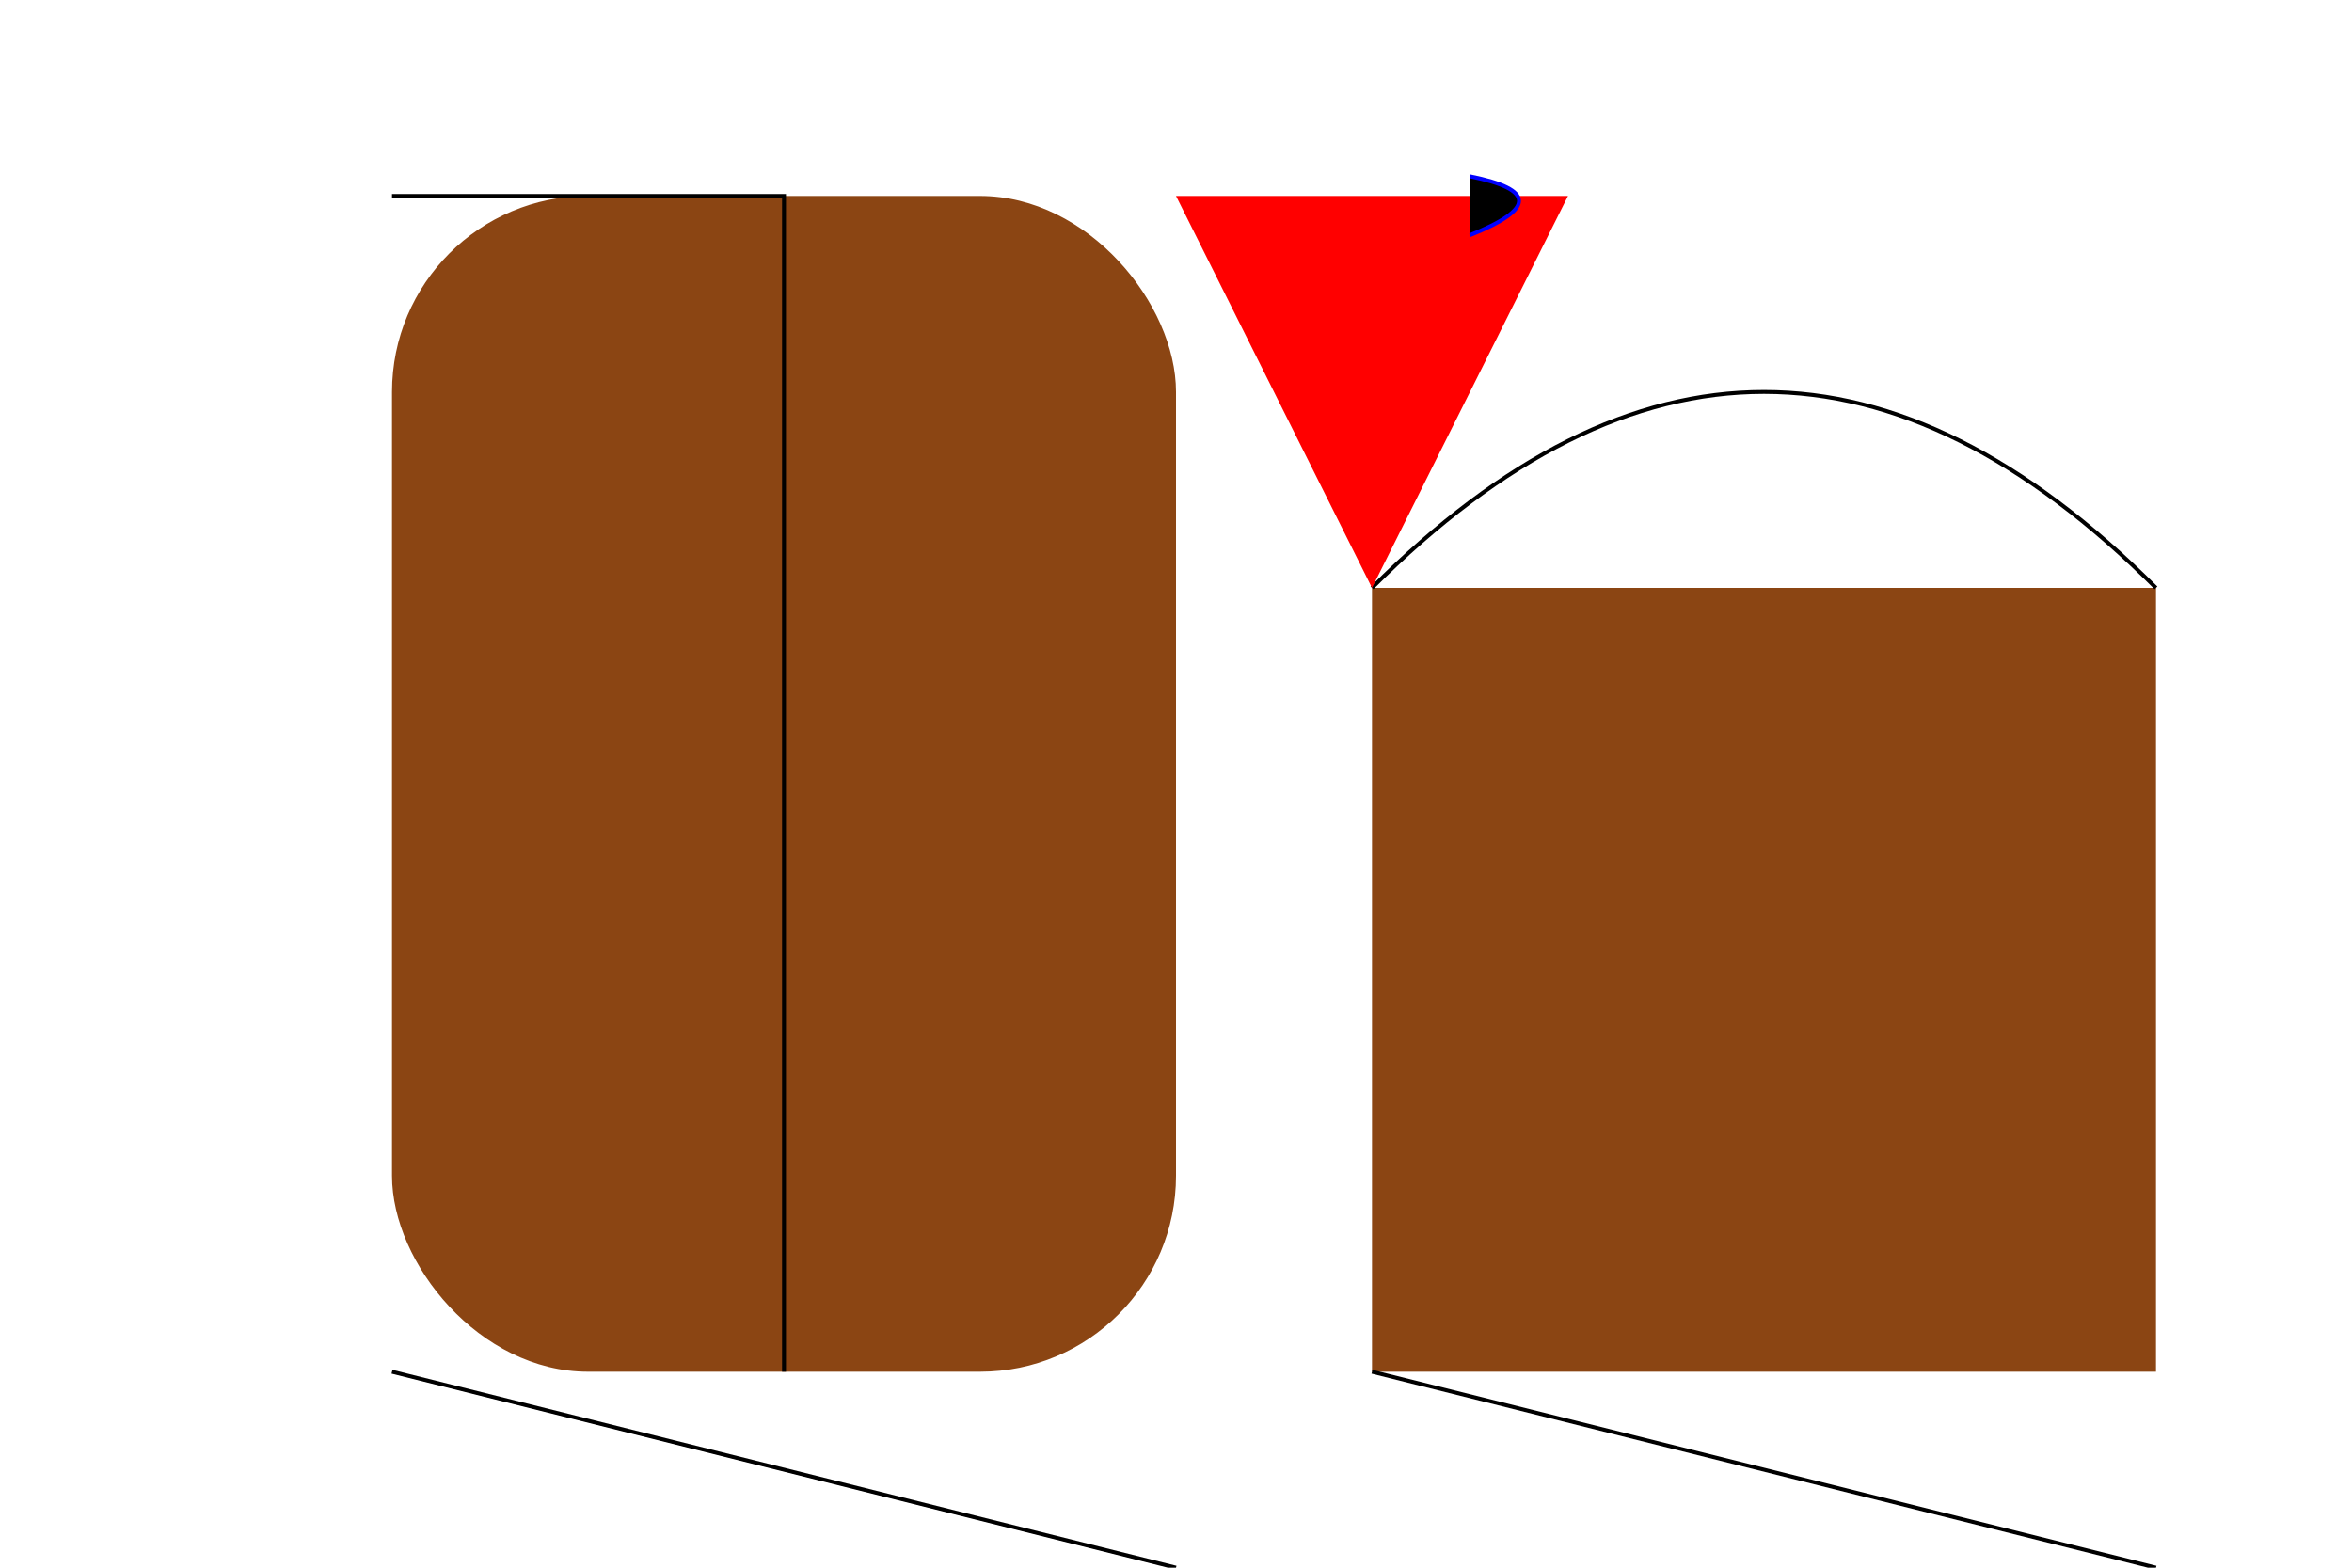 <svg xmlns="http://www.w3.org/2000/svg" viewBox="0 0 600 400">

  <!-- Castle Tower -->
  <rect x="100" y="50" width="200" height="300" rx="50" fill="#8B4513">
    <animate attributeName="height" values="300;250;300" dur="2s" repeatCount="indefinite"/>
  </rect>
  <polyline points="100,50 200,50 200,350" stroke="#000" fill="transparent">
    <animate attributeName="stroke-width" values="2;4;2" dur="1.5s" repeatCount="indefinite"/>
  </polyline>

  <!-- Gatehouse -->
  <rect x="350" y="150" width="200" height="200" fill="#8B4513">
    <animate attributeName="height" values="200;150;200" dur="2s" repeatCount="indefinite"/>
  </rect>
  <path d="M350,150 Q450,50 550,150" stroke="#000" fill="transparent">
    <animate attributeName="stroke-width" values="2;4;2" dur="1.5s" repeatCount="indefinite"/>
  </path>

  <!-- Turret -->
  <polygon points="300,50 400,50 350,150" fill="#FF0000">
    <animate attributeName="points" values="300,50 400,50 350,150;350,50 450,50 325,175;300,50 400,50 350,150" dur="2s" repeatCount="indefinite"/>
  </polygon>

  <!-- Roof Lines -->
  <line x1="100" y1="350" x2="300" y2="400" stroke="#000">
    <animate attributeName="stroke-width" values="2;4;2" dur="1.5s" repeatCount="indefinite"/>
  </line>
  <line x1="350" y1="350" x2="550" y2="400" stroke="#000">
    <animate attributeName="stroke-width" values="2;4;2" dur="1.5s" repeatCount="indefinite"/>
  </line>

  <!-- Flying Flags -->
  <path d="M375,45 Q400,50 375,60" stroke="#0000FF">
    <animate attributeName="d" values="M375,45 Q400,50 375,60;M375,50 Q425,55 375,65;" dur="1s" repeatCount="indefinite"/>
    <animate attributeName="stroke-width" values="2;4;2" dur="1.5s" repeatCount="indefinite"/>
  </path>

</svg>